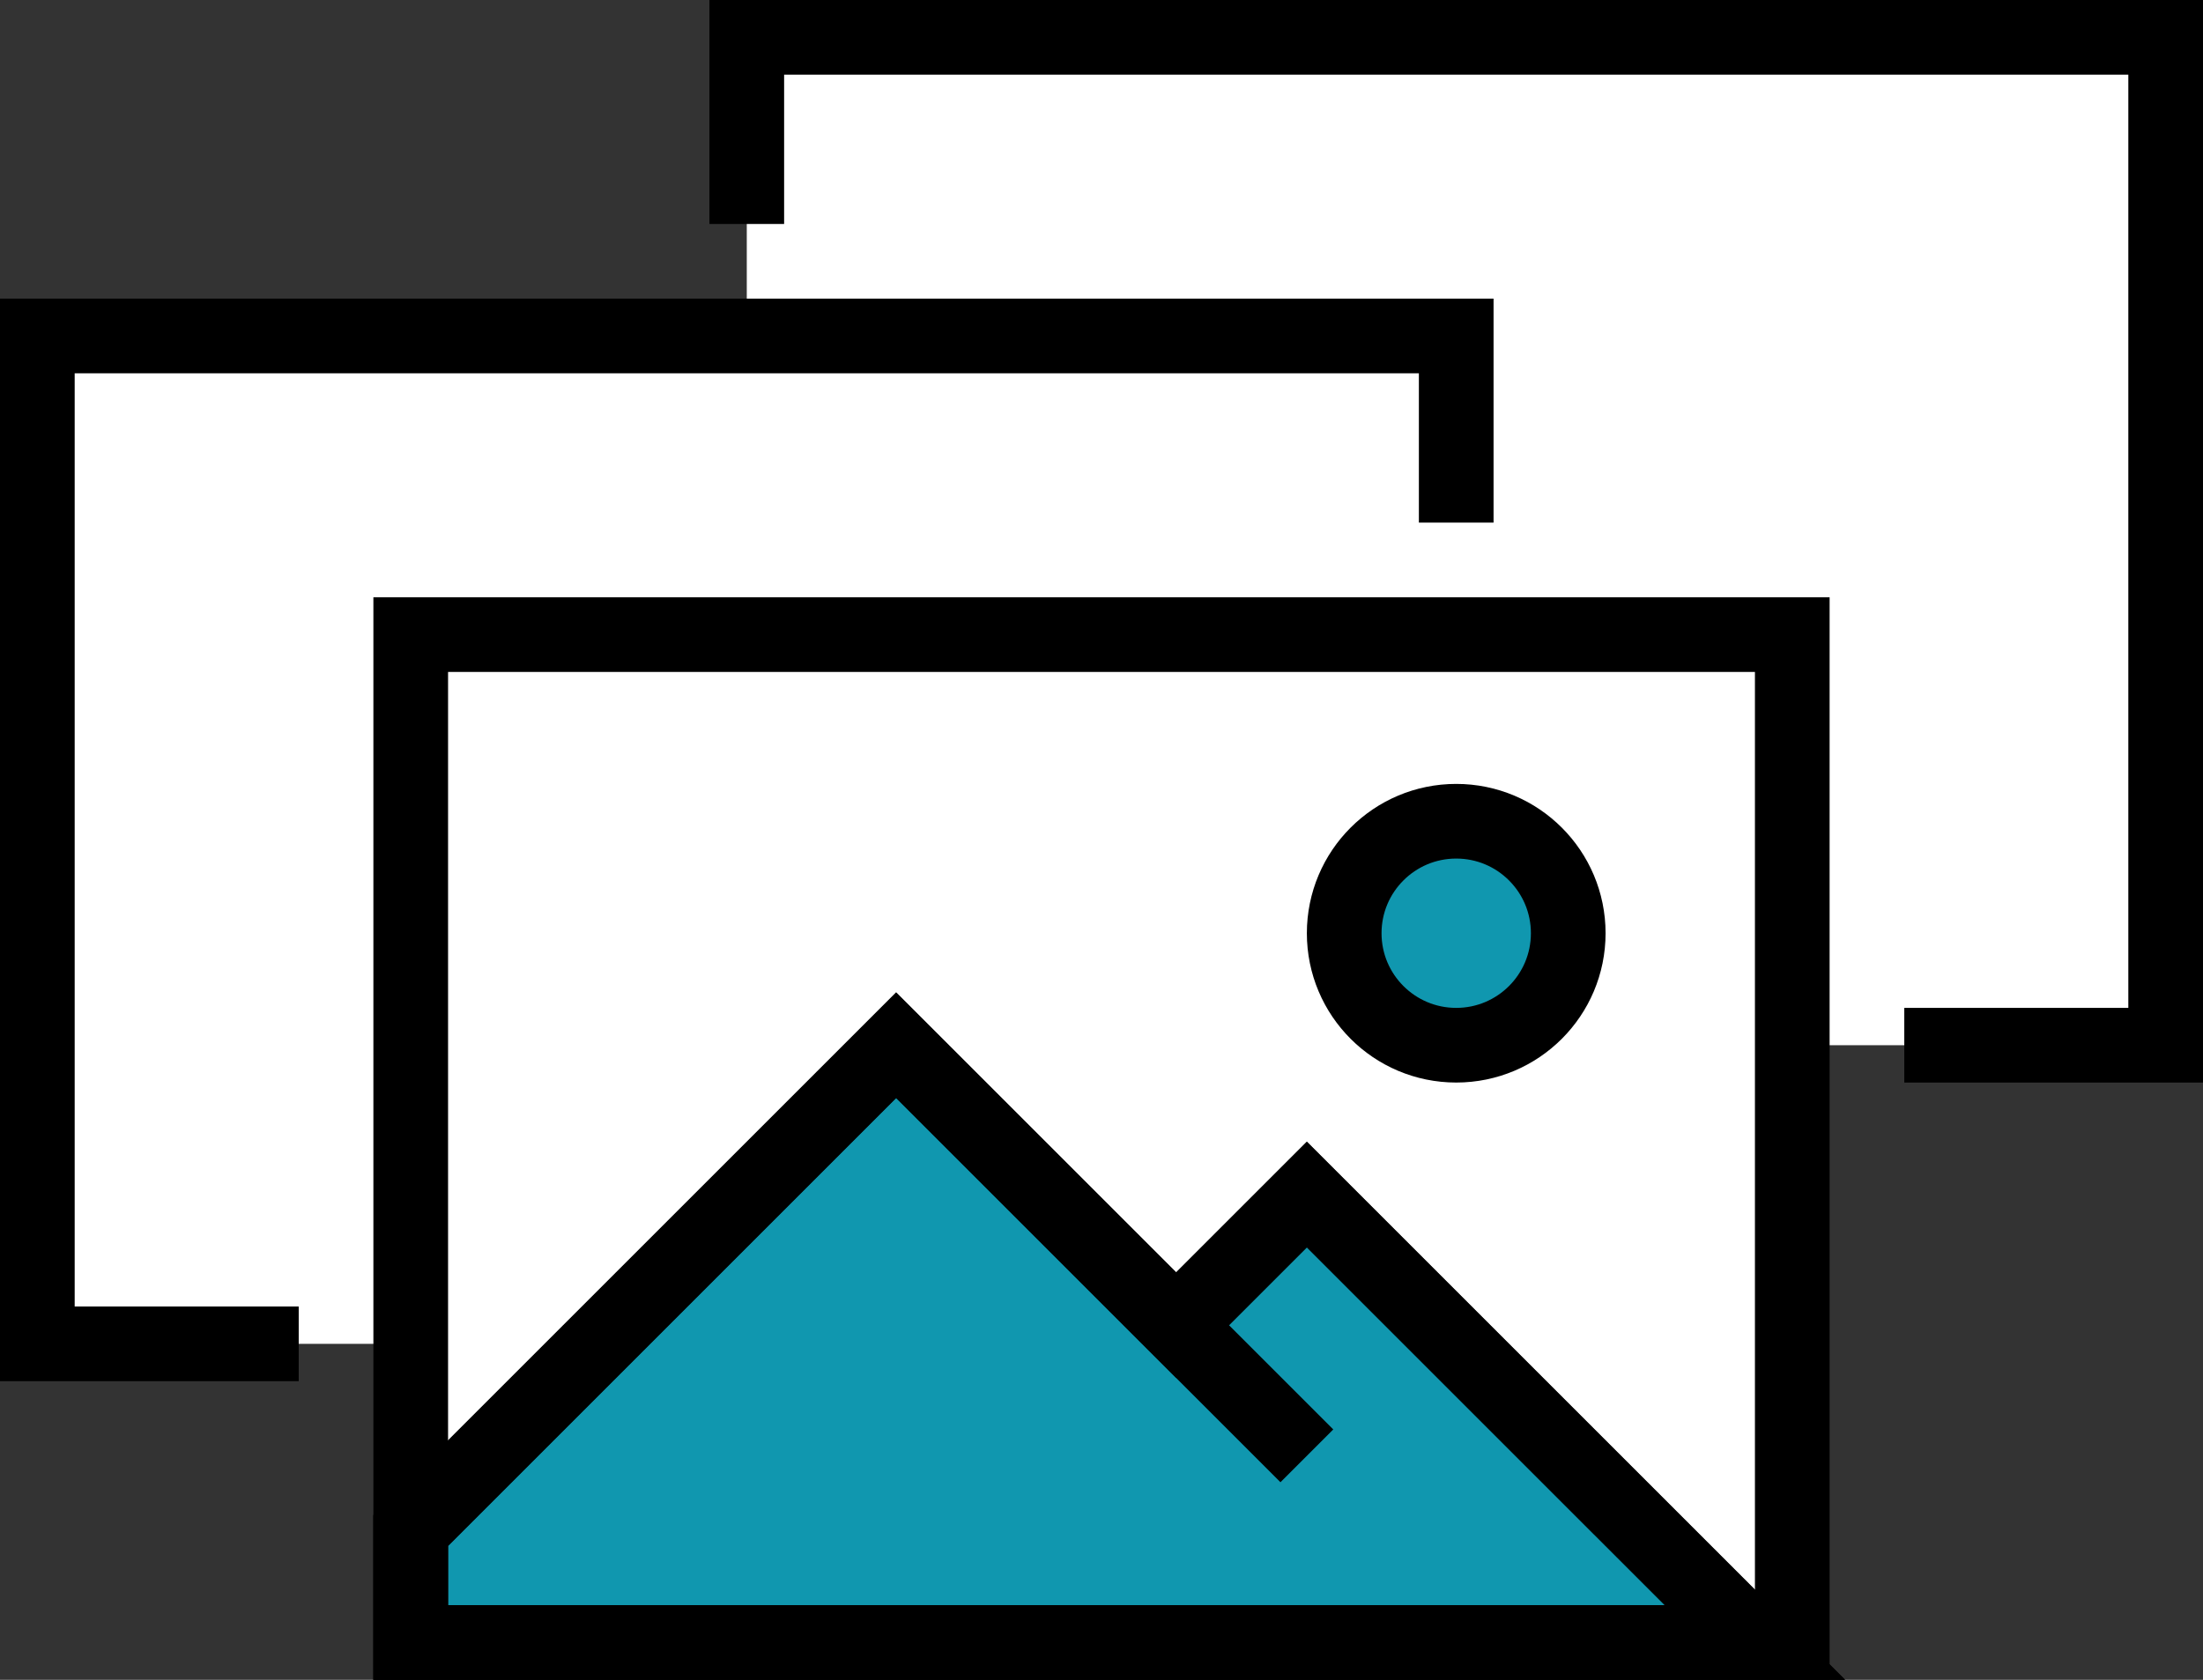 <svg version="1.1" xmlns="http://www.w3.org/2000/svg" viewBox="0 0 59 45">
	<rect x="0" y="0" width="59" height="45" fill="#333333" stroke="none"/>
	<g>
		<rect x="20" y="1" style="fill:#FFFFFF;" width="38" height="27"/>
		<rect x="1" y="9" style="fill:#FFFFFF;" width="38" height="27"/>
		<polyline style="fill:none;stroke:#000000;stroke-width:2;stroke-miterlimit:10;" points="51,28 58,28 58,1 20,1 20,6 	"/>
		<polyline style="fill:none;stroke:#000000;stroke-width:2;stroke-miterlimit:10;" points="39,14 39,9 1,9 1,36 8,36 	"/>
		<rect x="11" y="17" style="fill:#FFFFFF;stroke:#000000;stroke-width:2;stroke-miterlimit:10;" width="37" height="27"/>
		<circle style="fill:#1097AF;stroke:#000000;stroke-width:2;stroke-miterlimit:10;" cx="39" cy="25" r="3"/>
		<polygon style="fill:#1097AF;stroke:#000000;stroke-width:2;stroke-miterlimit:10;" points="35,32 31.5,35.5 24,28 11,41 11,44
			47,44 	"/>
		<polyline style="fill:none;stroke:#000000;stroke-width:2;stroke-miterlimit:10;" points="35,39 24,28 11,41 11,44 47,44 35,32
			32,35 	"/>
	</g>
</svg>
